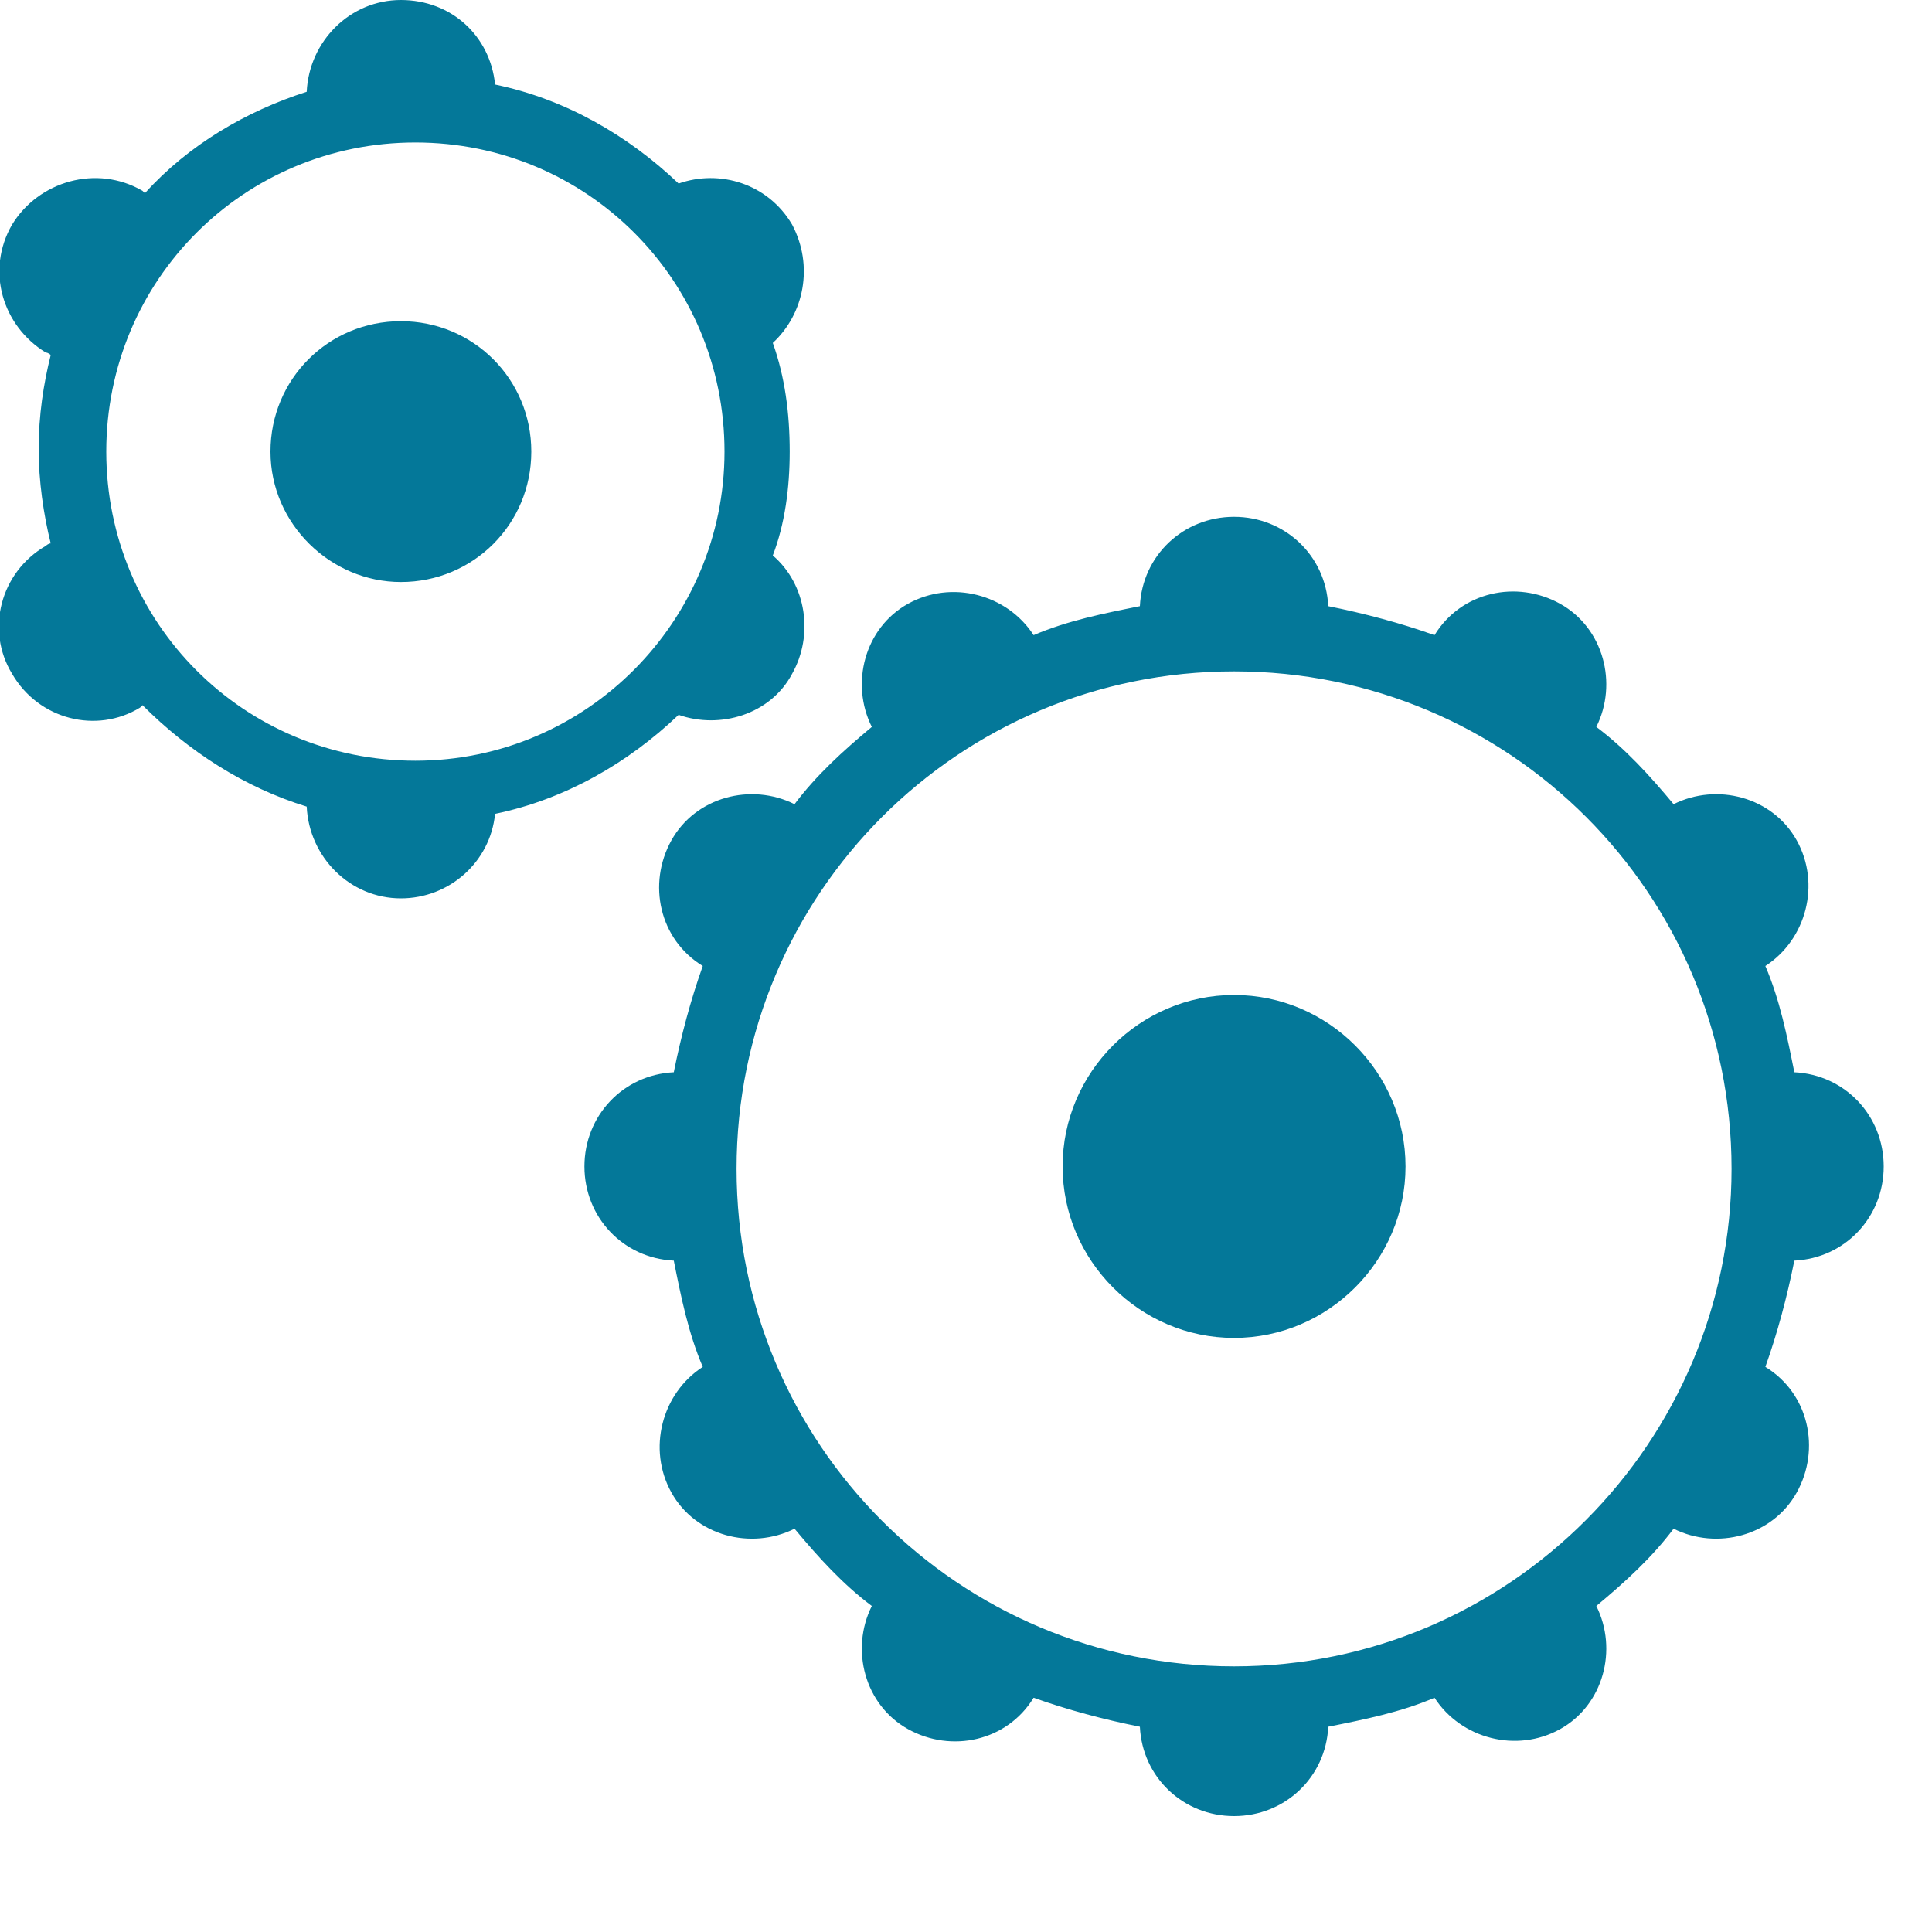 <svg id="jobs" viewBox="0 0 80 80" preserveAspectRatio="xMidYMid meet" transform="scale(1, 1)">
<path fill="#047899" d="M32.7,18.7c0-1.6-0.2-3.1-0.7-4.5c1.3-1.2,1.7-3.2,0.8-4.9c-1-1.7-3-2.3-4.7-1.7c-2.1-2-4.7-3.5-7.6-4.1
	c-0.2-2-1.8-3.5-3.9-3.5c-2.1,0-3.8,1.7-3.9,3.8C10.2,4.6,7.8,6,6,8c0,0-0.1-0.1-0.1-0.1C4,6.8,1.6,7.5,0.5,9.3
	c-1.1,1.9-0.4,4.2,1.4,5.3c0.1,0,0.2,0.1,0.2,0.1c-0.3,1.2-0.5,2.5-0.5,3.9c0,1.3,0.2,2.7,0.5,3.9c-0.1,0-0.2,0.1-0.2,0.1
	c-1.9,1.1-2.5,3.5-1.4,5.3c1.1,1.9,3.5,2.5,5.3,1.4c0,0,0.1-0.1,0.1-0.1c1.9,1.9,4.2,3.4,6.8,4.2c0.1,2.1,1.8,3.8,3.9,3.8
	c2,0,3.7-1.5,3.9-3.5c2.9-0.6,5.5-2.1,7.6-4.1c1.7,0.6,3.8,0,4.7-1.7c0.9-1.6,0.6-3.7-0.8-4.9C32.5,21.7,32.7,20.2,32.7,18.7z
	 M17.2,31.5c-7.1,0-12.8-5.7-12.8-12.8c0-7.1,5.7-12.8,12.8-12.8c7.1,0,12.8,5.7,12.8,12.8C30,25.7,24.3,31.5,17.2,31.5z M78,48.3
	c0-2.1-1.6-3.8-3.7-3.9c-0.3-1.5-0.6-3-1.2-4.4c1.7-1.1,2.3-3.4,1.3-5.2c-1-1.8-3.3-2.4-5.1-1.5c-1-1.2-2-2.3-3.2-3.2
	c0.9-1.8,0.3-4.1-1.5-5.1c-1.8-1-4.1-0.5-5.2,1.3c-1.4-0.5-2.9-0.9-4.4-1.2c-0.1-2.1-1.8-3.7-3.9-3.7c-2.1,0-3.8,1.6-3.9,3.7
	c-1.5,0.3-3,0.6-4.4,1.2c-1.1-1.7-3.4-2.3-5.2-1.3c-1.8,1-2.4,3.3-1.5,5.1c-1.2,1-2.3,2-3.2,3.2c-1.8-0.9-4.1-0.3-5.1,1.5
	c-1,1.8-0.5,4.1,1.3,5.2c-0.5,1.4-0.9,2.9-1.2,4.4c-2.1,0.1-3.7,1.8-3.7,3.9c0,2.1,1.6,3.8,3.7,3.9c0.3,1.5,0.6,3,1.2,4.4
	c-1.7,1.1-2.3,3.4-1.3,5.2c1,1.8,3.3,2.4,5.1,1.5c1,1.2,2,2.3,3.2,3.2c-0.9,1.8-0.3,4.1,1.5,5.1c1.8,1,4.1,0.5,5.2-1.3
	c1.4,0.5,2.9,0.9,4.4,1.2c0.1,2.1,1.8,3.7,3.9,3.7c2.1,0,3.8-1.6,3.9-3.7c1.5-0.3,3-0.6,4.4-1.2c1.1,1.7,3.4,2.3,5.2,1.3
	c1.8-1,2.4-3.3,1.5-5.1c1.2-1,2.3-2,3.2-3.2c1.8,0.9,4.1,0.3,5.1-1.5c1-1.8,0.5-4.1-1.3-5.2c0.5-1.4,0.9-2.9,1.2-4.4
	C76.4,52.1,78,50.4,78,48.3z M51.1,69c-11.4,0-20.6-9.2-20.6-20.6c0-11.4,9.2-20.6,20.6-20.6s20.6,9.2,20.6,20.6
	C71.7,59.7,62.5,69,51.1,69z M44,48.3c0-3.9,3.2-7.1,7.1-7.1s7.1,3.2,7.1,7.1c0,3.9-3.2,7.1-7.1,7.1S44,52.2,44,48.3z M11.2,18.7
	c0-3,2.4-5.4,5.4-5.4c3,0,5.4,2.4,5.4,5.4s-2.4,5.4-5.4,5.4C13.7,24.1,11.2,21.7,11.2,18.7z"/>
</svg>
